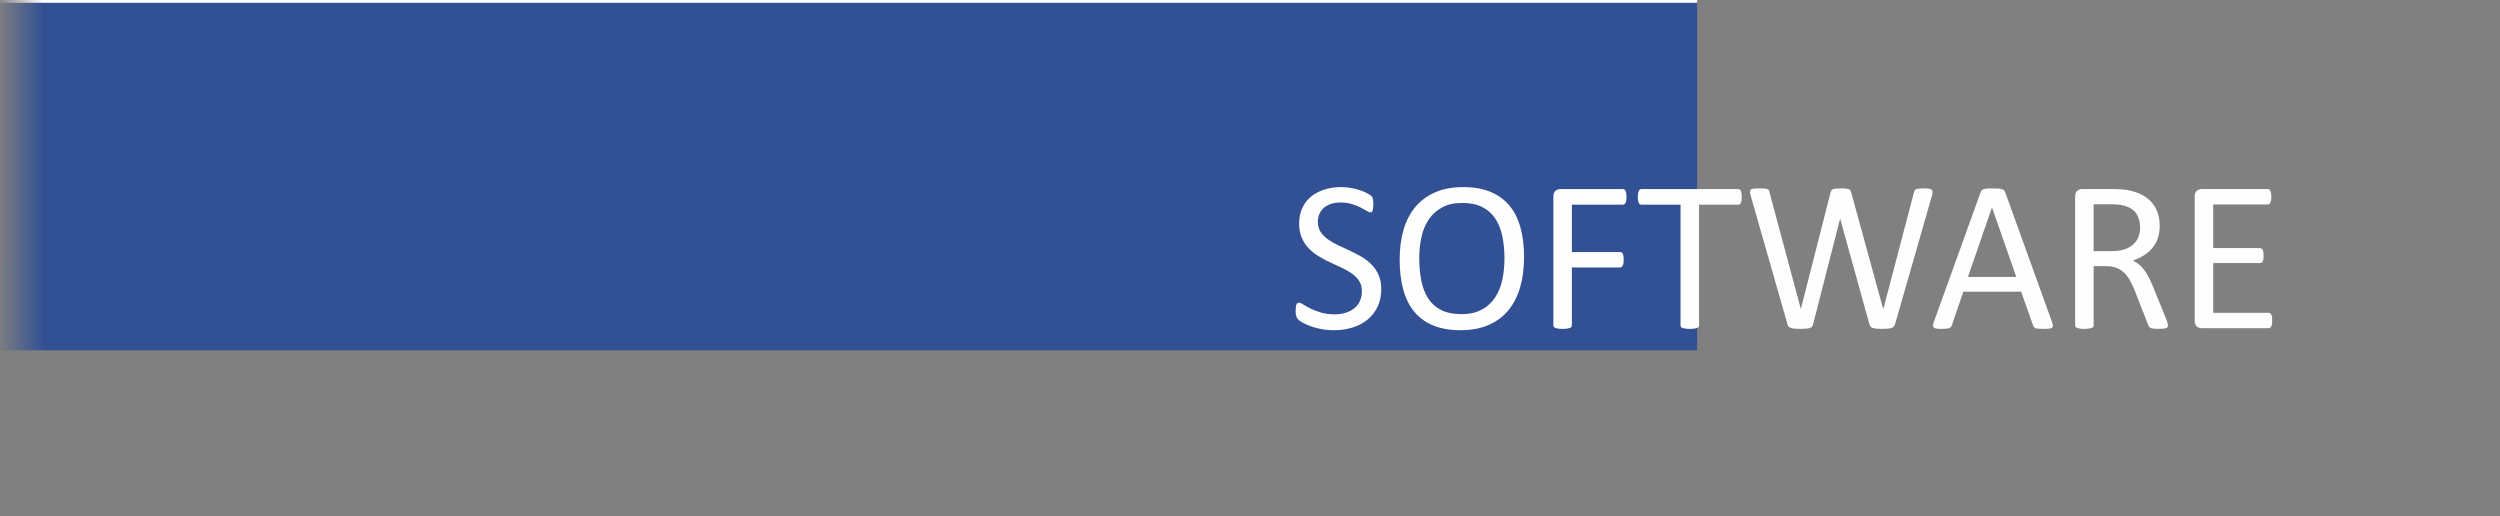 <?xml version="1.0" encoding="UTF-8"?>
<!DOCTYPE svg PUBLIC "-//W3C//DTD SVG 1.1//EN" "http://www.w3.org/Graphics/SVG/1.1/DTD/svg11.dtd">
<!-- Creator: CorelDRAW 2021 (64-Bit) -->
<svg xmlns="http://www.w3.org/2000/svg" xml:space="preserve" width="44.193mm" height="9.121mm" version="1.1" style="shape-rendering:geometricPrecision; text-rendering:geometricPrecision; image-rendering:optimizeQuality; fill-rule:evenodd; clip-rule:evenodd"
viewBox="0 0 4419.3 912.1"
 xmlns:xlink="http://www.w3.org/1999/xlink"
 xmlns:xodm="http://www.corel.com/coreldraw/odm/2003">
 <rect x="0" y="0" width="4419.3" height="912.1" fill="#808080" stroke="none"/>
 <defs>
  <style type="text/css">
   <![CDATA[
    .str0 {stroke:#FEFEFE;stroke-width:7.62;stroke-miterlimit:22.926}
    .fil0 {fill:#325094}
    .fil1 {fill:#FEFEFE;fill-rule:nonzero}
   ]]>
  </style>
    <mask id="id0">
  <linearGradient id="id1" gradientUnits="userSpaceOnUse" x1="77.54" y1="434.73" x2="-4.88" y2="434.72">
   <stop offset="0" style="stop-opacity:1; stop-color:white"/>
   <stop offset="1" style="stop-opacity:0; stop-color:white"/>
  </linearGradient>
     <rect style="fill:url(#id1)" x="-8.69" y="-2.67" width="4436.39" height="919.74"/>
    </mask>
 </defs>
 <g id="Capa_x0020_1">
  <g id="_2195159611664">
   <polygon class="fil0 str0" style="mask:url(#id0)" points="4423.89,1.14 -4.88,1.14 -4.88,913.26 4423.89,913.26 "/>
   <path class="fil1" d="M2441.7 511.18c0,11.48 -2.14,21.73 -6.36,30.75 -4.28,8.95 -10.18,16.6 -17.71,22.9 -7.52,6.22 -16.41,10.96 -26.59,14.14 -10.25,3.18 -21.22,4.73 -33.02,4.73 -8.24,0 -15.9,-0.71 -22.9,-2.07 -7.07,-1.43 -13.37,-3.18 -18.88,-5.19 -5.51,-2.01 -10.12,-4.15 -13.88,-6.29 -3.7,-2.21 -6.36,-4.03 -7.79,-5.58 -1.49,-1.5 -2.53,-3.44 -3.24,-5.78 -0.71,-2.33 -1.04,-5.45 -1.04,-9.34 0,-2.79 0.13,-5.12 0.39,-6.94 0.26,-1.82 0.65,-3.31 1.1,-4.41 0.52,-1.17 1.17,-1.95 1.95,-2.4 0.78,-0.45 1.62,-0.65 2.66,-0.65 1.75,0 4.28,1.1 7.53,3.24 3.17,2.14 7.33,4.48 12.45,7.01 5.06,2.47 11.16,4.87 18.36,7.07 7.13,2.21 15.44,3.31 24.78,3.31 7.13,0 13.62,-0.97 19.52,-2.86 5.91,-1.88 10.97,-4.54 15.18,-8.04 4.29,-3.44 7.53,-7.72 9.8,-12.78 2.27,-5.06 3.44,-10.83 3.44,-17.25 0,-6.94 -1.56,-12.91 -4.74,-17.84 -3.18,-4.93 -7.33,-9.28 -12.52,-13.04 -5.25,-3.7 -11.16,-7.14 -17.77,-10.25 -6.68,-3.12 -13.49,-6.23 -20.44,-9.47 -6.94,-3.25 -13.75,-6.81 -20.3,-10.77 -6.62,-3.89 -12.52,-8.5 -17.71,-13.82 -5.19,-5.32 -9.41,-11.55 -12.58,-18.75 -3.25,-7.13 -4.87,-15.69 -4.87,-25.68 0,-10.32 1.88,-19.47 5.58,-27.51 3.76,-7.98 8.95,-14.72 15.57,-20.17 6.68,-5.45 14.59,-9.6 23.74,-12.46 9.21,-2.85 19.07,-4.28 29.71,-4.28 5.45,0 10.9,0.45 16.41,1.43 5.52,0.97 10.71,2.2 15.57,3.82 4.87,1.56 9.21,3.38 13.04,5.32 3.76,1.95 6.29,3.57 7.46,4.74 1.23,1.23 2.01,2.14 2.4,2.85 0.39,0.72 0.65,1.63 0.91,2.66 0.26,1.11 0.45,2.4 0.58,3.96 0.13,1.49 0.2,3.44 0.2,5.9 0,2.27 -0.07,4.28 -0.26,6.1 -0.2,1.75 -0.52,3.24 -0.91,4.48 -0.32,1.16 -0.91,2.07 -1.56,2.66 -0.71,0.58 -1.49,0.84 -2.4,0.84 -1.42,0 -3.57,-0.91 -6.55,-2.66 -2.98,-1.82 -6.62,-3.76 -10.96,-6.03 -4.28,-2.21 -9.41,-4.22 -15.31,-6.04 -5.84,-1.88 -12.46,-2.78 -19.85,-2.78 -6.81,0 -12.78,0.9 -17.84,2.72 -5.06,1.88 -9.28,4.28 -12.59,7.33 -3.24,3.05 -5.7,6.62 -7.39,10.77 -1.62,4.22 -2.47,8.63 -2.47,13.3 0,6.81 1.56,12.71 4.74,17.64 3.18,4.93 7.39,9.28 12.65,13.11 5.32,3.82 11.29,7.26 18.03,10.44 6.68,3.18 13.56,6.36 20.57,9.6 6.94,3.24 13.81,6.75 20.5,10.64 6.74,3.83 12.71,8.43 18.03,13.69 5.25,5.25 9.47,11.41 12.71,18.61 3.25,7.14 4.87,15.57 4.87,25.37z"/>
   <path id="_1" class="fil1" d="M2694.11 454.35c0,19.92 -2.33,37.82 -7,53.78 -4.74,15.96 -11.75,29.52 -21.02,40.74 -9.34,11.16 -21.02,19.78 -35.1,25.82 -14.07,6.03 -30.49,9.01 -49.23,9.01 -18.49,0 -34.45,-2.72 -47.94,-8.24 -13.56,-5.51 -24.65,-13.55 -33.47,-24.06 -8.83,-10.51 -15.38,-23.55 -19.66,-39.12 -4.35,-15.57 -6.49,-33.47 -6.49,-53.71 0,-19.4 2.34,-37.04 7.01,-52.87 4.73,-15.83 11.74,-29.26 21.15,-40.35 9.34,-11.03 21.08,-19.59 35.16,-25.62 14.01,-6.04 30.42,-9.02 49.23,-9.02 18.1,0 33.86,2.72 47.29,8.17 13.43,5.45 24.65,13.37 33.54,23.81 8.95,10.44 15.63,23.35 19.98,38.79 4.35,15.38 6.55,33.02 6.55,52.87zm-34.64 2.27c0,-13.88 -1.23,-26.85 -3.7,-38.79 -2.46,-11.94 -6.55,-22.31 -12.32,-31.14 -5.78,-8.75 -13.43,-15.63 -23.03,-20.56 -9.67,-4.93 -21.54,-7.4 -35.68,-7.4 -14.21,0 -26.08,2.66 -35.68,7.98 -9.6,5.32 -17.45,12.39 -23.42,21.22 -6.03,8.88 -10.31,19.2 -12.9,31.07 -2.6,11.8 -3.9,24.19 -3.9,37.23 0,14.47 1.24,27.7 3.64,39.83 2.4,12.2 6.42,22.64 12.13,31.47 5.64,8.75 13.29,15.56 22.83,20.43 9.54,4.86 21.54,7.33 35.94,7.33 14.34,0 26.34,-2.66 36.07,-7.98 9.73,-5.32 17.58,-12.45 23.54,-21.54 5.91,-9.01 10.19,-19.52 12.72,-31.39 2.53,-11.87 3.76,-24.46 3.76,-37.76z"/>
   <path id="_2" class="fil1" d="M2875.17 348.22c0,2.41 -0.13,4.48 -0.39,6.23 -0.26,1.75 -0.72,3.18 -1.3,4.28 -0.65,1.04 -1.36,1.89 -2.21,2.34 -0.84,0.52 -1.68,0.78 -2.59,0.78l-90.04 0 0 83.68 85.11 0c0.91,0 1.75,0.19 2.59,0.65 0.85,0.45 1.56,1.17 2.21,2.2 0.58,1.04 1.04,2.4 1.3,4.09 0.26,1.75 0.39,3.89 0.39,6.55 0,2.47 -0.13,4.54 -0.39,6.23 -0.26,1.69 -0.72,3.11 -1.3,4.22 -0.65,1.03 -1.36,1.88 -2.21,2.46 -0.84,0.59 -1.68,0.85 -2.59,0.85l-85.11 0 0 102.49c0,0.91 -0.26,1.75 -0.78,2.59 -0.52,0.78 -1.36,1.43 -2.66,1.89 -1.23,0.45 -2.92,0.84 -4.93,1.16 -2.01,0.33 -4.67,0.46 -7.98,0.46 -3.05,0 -5.64,-0.13 -7.78,-0.46 -2.14,-0.32 -3.89,-0.71 -5.13,-1.16 -1.29,-0.46 -2.14,-1.11 -2.66,-1.89 -0.52,-0.84 -0.78,-1.68 -0.78,-2.59l0 -227.76c0,-4.93 1.3,-8.37 3.9,-10.38 2.59,-1.94 5.38,-2.92 8.3,-2.92l110.54 0c0.91,0 1.75,0.26 2.59,0.78 0.85,0.46 1.56,1.3 2.21,2.47 0.58,1.1 1.04,2.59 1.3,4.41 0.26,1.81 0.39,3.95 0.39,6.35z"/>
   <path id="_3" class="fil1" d="M3078.93 348.22c0,2.41 -0.13,4.48 -0.39,6.23 -0.26,1.75 -0.65,3.18 -1.24,4.28 -0.58,1.04 -1.23,1.89 -2.07,2.34 -0.85,0.52 -1.75,0.78 -2.73,0.78l-69.08 0 0 213.42c0,1.04 -0.26,1.88 -0.78,2.66 -0.52,0.78 -1.36,1.36 -2.66,1.82 -1.23,0.45 -2.92,0.84 -5,1.16 -2.14,0.33 -4.73,0.46 -7.91,0.46 -3.05,0 -5.64,-0.13 -7.78,-0.46 -2.15,-0.32 -3.9,-0.71 -5.13,-1.16 -1.3,-0.46 -2.14,-1.04 -2.66,-1.82 -0.52,-0.78 -0.78,-1.62 -0.78,-2.66l0 -213.42 -69.08 0c-0.98,0 -1.89,-0.26 -2.73,-0.78 -0.84,-0.45 -1.49,-1.3 -2.01,-2.34 -0.45,-1.1 -0.91,-2.53 -1.23,-4.28 -0.33,-1.75 -0.46,-3.82 -0.46,-6.23 0,-2.4 0.13,-4.54 0.46,-6.35 0.32,-1.82 0.78,-3.31 1.23,-4.41 0.52,-1.17 1.17,-2.01 2.01,-2.47 0.84,-0.52 1.75,-0.78 2.73,-0.78l170.86 0c0.98,0 1.88,0.26 2.73,0.78 0.84,0.46 1.49,1.3 2.07,2.47 0.59,1.1 0.98,2.59 1.24,4.41 0.26,1.81 0.39,3.95 0.39,6.35z"/>
   <path id="_4" class="fil1" d="M3349.95 573c-0.52,1.75 -1.29,3.18 -2.27,4.28 -1.04,1.1 -2.4,1.88 -4.21,2.47 -1.76,0.58 -3.96,0.97 -6.56,1.23 -2.59,0.26 -5.77,0.39 -9.6,0.39 -3.89,0 -7.26,-0.13 -9.99,-0.39 -2.72,-0.26 -4.93,-0.65 -6.74,-1.23 -1.76,-0.59 -3.05,-1.37 -3.96,-2.47 -0.91,-1.1 -1.62,-2.53 -2.08,-4.28l-51.5 -185.79 -0.39 0 -47.55 185.79c-0.33,1.75 -0.98,3.18 -1.88,4.28 -0.91,1.1 -2.14,1.88 -3.77,2.47 -1.68,0.58 -3.82,0.97 -6.42,1.23 -2.59,0.26 -5.9,0.39 -9.92,0.39 -4.22,0 -7.72,-0.13 -10.51,-0.39 -2.79,-0.26 -5.06,-0.65 -6.81,-1.23 -1.75,-0.59 -3.12,-1.37 -4.09,-2.47 -0.97,-1.1 -1.62,-2.53 -2.01,-4.28l-65 -227.24c-0.71,-2.92 -1.17,-5.19 -1.23,-6.81 -0.07,-1.69 0.45,-2.92 1.55,-3.83 1.04,-0.84 2.79,-1.43 5.19,-1.69 2.4,-0.25 5.65,-0.38 9.73,-0.38 3.9,0 7.01,0.06 9.28,0.25 2.27,0.2 4.02,0.59 5.25,1.11 1.17,0.45 2.02,1.17 2.47,2.07 0.45,0.85 0.78,2.01 1.04,3.44l55.33 206.09 0.13 0 52.48 -205.76c0.39,-1.37 0.84,-2.53 1.43,-3.51 0.58,-0.97 1.49,-1.68 2.72,-2.2 1.3,-0.46 3.12,-0.85 5.45,-1.11 2.34,-0.25 5.39,-0.38 9.21,-0.38 3.57,0 6.36,0.13 8.44,0.38 2.14,0.26 3.82,0.65 5.06,1.11 1.29,0.52 2.2,1.23 2.79,2.2 0.51,0.98 1.03,2.14 1.42,3.51l56.44 205.76 0.39 0 54.1 -205.96c0.39,-1.23 0.78,-2.33 1.17,-3.31 0.39,-0.97 1.17,-1.68 2.4,-2.2 1.17,-0.46 2.92,-0.85 5.12,-1.11 2.21,-0.25 5.13,-0.38 8.83,-0.38 3.82,0 6.81,0.13 9.01,0.45 2.21,0.32 3.83,0.91 4.87,1.82 0.97,0.9 1.49,2.14 1.42,3.82 -0.06,1.62 -0.45,3.9 -1.03,6.81l-65.2 227.05z"/>
   <path id="_5" class="fil1" d="M3627.21 568.65c0.97,2.79 1.56,5 1.62,6.75 0.07,1.69 -0.45,2.98 -1.42,3.89 -1.04,0.85 -2.73,1.43 -5.06,1.69 -2.34,0.26 -5.45,0.39 -9.41,0.39 -3.89,0 -7.07,-0.07 -9.41,-0.26 -2.33,-0.2 -4.08,-0.52 -5.32,-0.97 -1.23,-0.46 -2.07,-1.04 -2.66,-1.82 -0.58,-0.78 -1.1,-1.69 -1.62,-2.86l-21.08 -59.87 -102.24 0 -20.17 59.1c-0.39,1.16 -0.84,2.14 -1.49,2.98 -0.65,0.84 -1.56,1.49 -2.79,2.08 -1.17,0.58 -2.92,0.97 -5.13,1.23 -2.2,0.26 -5.06,0.39 -8.62,0.39 -3.7,0 -6.69,-0.13 -9.02,-0.46 -2.34,-0.32 -4.02,-0.9 -4.93,-1.81 -0.97,-0.91 -1.43,-2.21 -1.36,-3.89 0.06,-1.76 0.58,-3.96 1.62,-6.75l82.45 -228.54c0.52,-1.43 1.23,-2.59 2.01,-3.44 0.84,-0.9 2.01,-1.62 3.63,-2.07 1.56,-0.52 3.57,-0.91 6.1,-1.11 2.46,-0.19 5.58,-0.25 9.41,-0.25 4.02,0 7.39,0.06 10.05,0.25 2.66,0.2 4.8,0.59 6.42,1.11 1.69,0.45 2.92,1.23 3.83,2.14 0.91,0.97 1.62,2.14 2.08,3.5l82.51 228.6zm-105.87 -201.74l-0.19 0 -42.36 122.6 85.5 0 -42.95 -122.6z"/>
   <path id="_6" class="fil1" d="M3832.33 575.27c0,1.04 -0.19,1.88 -0.58,2.66 -0.39,0.78 -1.17,1.43 -2.47,1.95 -1.23,0.45 -3.05,0.84 -5.32,1.1 -2.27,0.26 -5.32,0.39 -9.08,0.39 -3.31,0 -6.03,-0.13 -8.11,-0.39 -2.07,-0.26 -3.76,-0.65 -5.06,-1.23 -1.23,-0.59 -2.2,-1.37 -2.92,-2.4 -0.71,-0.98 -1.29,-2.27 -1.81,-3.77l-22.58 -58.06c-2.66,-6.61 -5.45,-12.65 -8.3,-18.16 -2.86,-5.51 -6.23,-10.25 -10.19,-14.27 -3.89,-4.02 -8.56,-7.07 -13.88,-9.34 -5.32,-2.21 -11.74,-3.31 -19.2,-3.31l-21.86 0 0 104.83c0,1.04 -0.26,1.88 -0.84,2.66 -0.59,0.78 -1.5,1.36 -2.66,1.82 -1.24,0.45 -2.86,0.84 -4.93,1.16 -2.14,0.33 -4.74,0.46 -7.92,0.46 -3.18,0 -5.77,-0.13 -7.91,-0.46 -2.08,-0.32 -3.76,-0.71 -5,-1.16 -1.29,-0.46 -2.14,-1.04 -2.66,-1.82 -0.52,-0.71 -0.78,-1.62 -0.78,-2.66l0 -227.76c0,-4.93 1.3,-8.37 3.9,-10.38 2.59,-1.94 5.38,-2.92 8.3,-2.92l52.29 0c6.22,0 11.35,0.13 15.5,0.46 4.09,0.32 7.78,0.71 11.09,1.03 9.54,1.69 17.91,4.29 25.24,7.79 7.26,3.57 13.36,8.04 18.29,13.49 4.99,5.45 8.69,11.68 11.16,18.75 2.46,7.01 3.69,14.79 3.69,23.29 0,8.17 -1.1,15.57 -3.3,22.12 -2.27,6.49 -5.45,12.26 -9.6,17.25 -4.22,5 -9.22,9.35 -15.05,13.04 -5.84,3.64 -12.33,6.75 -19.59,9.28 4.08,1.82 7.71,4.02 11.02,6.75 3.31,2.72 6.36,6.03 9.21,9.79 2.86,3.83 5.58,8.24 8.11,13.17 2.53,4.93 5.06,10.51 7.59,16.74l22.06 54.23c1.75,4.54 2.92,7.78 3.37,9.6 0.52,1.81 0.78,3.24 0.78,4.28zm-49.24 -172.94c0,-9.6 -2.14,-17.78 -6.48,-24.46 -4.28,-6.62 -11.48,-11.42 -21.67,-14.34 -3.18,-0.9 -6.75,-1.49 -10.7,-1.88 -4.02,-0.39 -9.21,-0.58 -15.7,-0.58l-27.57 0 0 82.9 31.91 0c8.63,0 16.09,-1.03 22.39,-3.11 6.22,-2.14 11.48,-5.06 15.63,-8.76 4.22,-3.76 7.26,-8.17 9.28,-13.23 1.94,-5.06 2.91,-10.58 2.91,-16.54z"/>
   <path id="_7" class="fil1" d="M4016.63 566.64c0,2.34 -0.13,4.35 -0.39,6.04 -0.26,1.68 -0.71,3.11 -1.3,4.28 -0.65,1.16 -1.36,1.94 -2.2,2.46 -0.85,0.52 -1.75,0.78 -2.79,0.78l-118.13 0c-2.92,0 -5.71,-0.97 -8.3,-2.92 -2.6,-2.01 -3.9,-5.45 -3.9,-10.38l0 -219.39c0,-4.93 1.3,-8.37 3.9,-10.38 2.59,-1.94 5.38,-2.92 8.3,-2.92l116.77 0c1.03,0 1.94,0.26 2.79,0.78 0.84,0.52 1.49,1.3 2.01,2.47 0.45,1.16 0.9,2.59 1.23,4.28 0.32,1.68 0.45,3.83 0.45,6.36 0,2.33 -0.13,4.28 -0.45,6.03 -0.33,1.68 -0.78,3.11 -1.23,4.21 -0.52,1.04 -1.24,1.82 -2.01,2.34 -0.85,0.52 -1.76,0.78 -2.79,0.78l-96.27 0 0 77.06 82.64 0c1.04,0 1.95,0.26 2.79,0.85 0.78,0.58 1.49,1.36 2.08,2.4 0.58,1.04 0.97,2.4 1.23,4.15 0.26,1.82 0.39,3.89 0.39,6.29 0,2.34 -0.13,4.28 -0.39,5.9 -0.26,1.69 -0.65,2.99 -1.23,4.03 -0.59,1.03 -1.3,1.75 -2.08,2.2 -0.84,0.46 -1.75,0.65 -2.79,0.65l-82.64 0 0 87.96 97.63 0c1.04,0 1.94,0.26 2.79,0.78 0.84,0.52 1.55,1.3 2.2,2.34 0.59,1.1 1.04,2.53 1.3,4.21 0.26,1.69 0.39,3.83 0.39,6.36z"/>
  </g>
 </g>
</svg>
